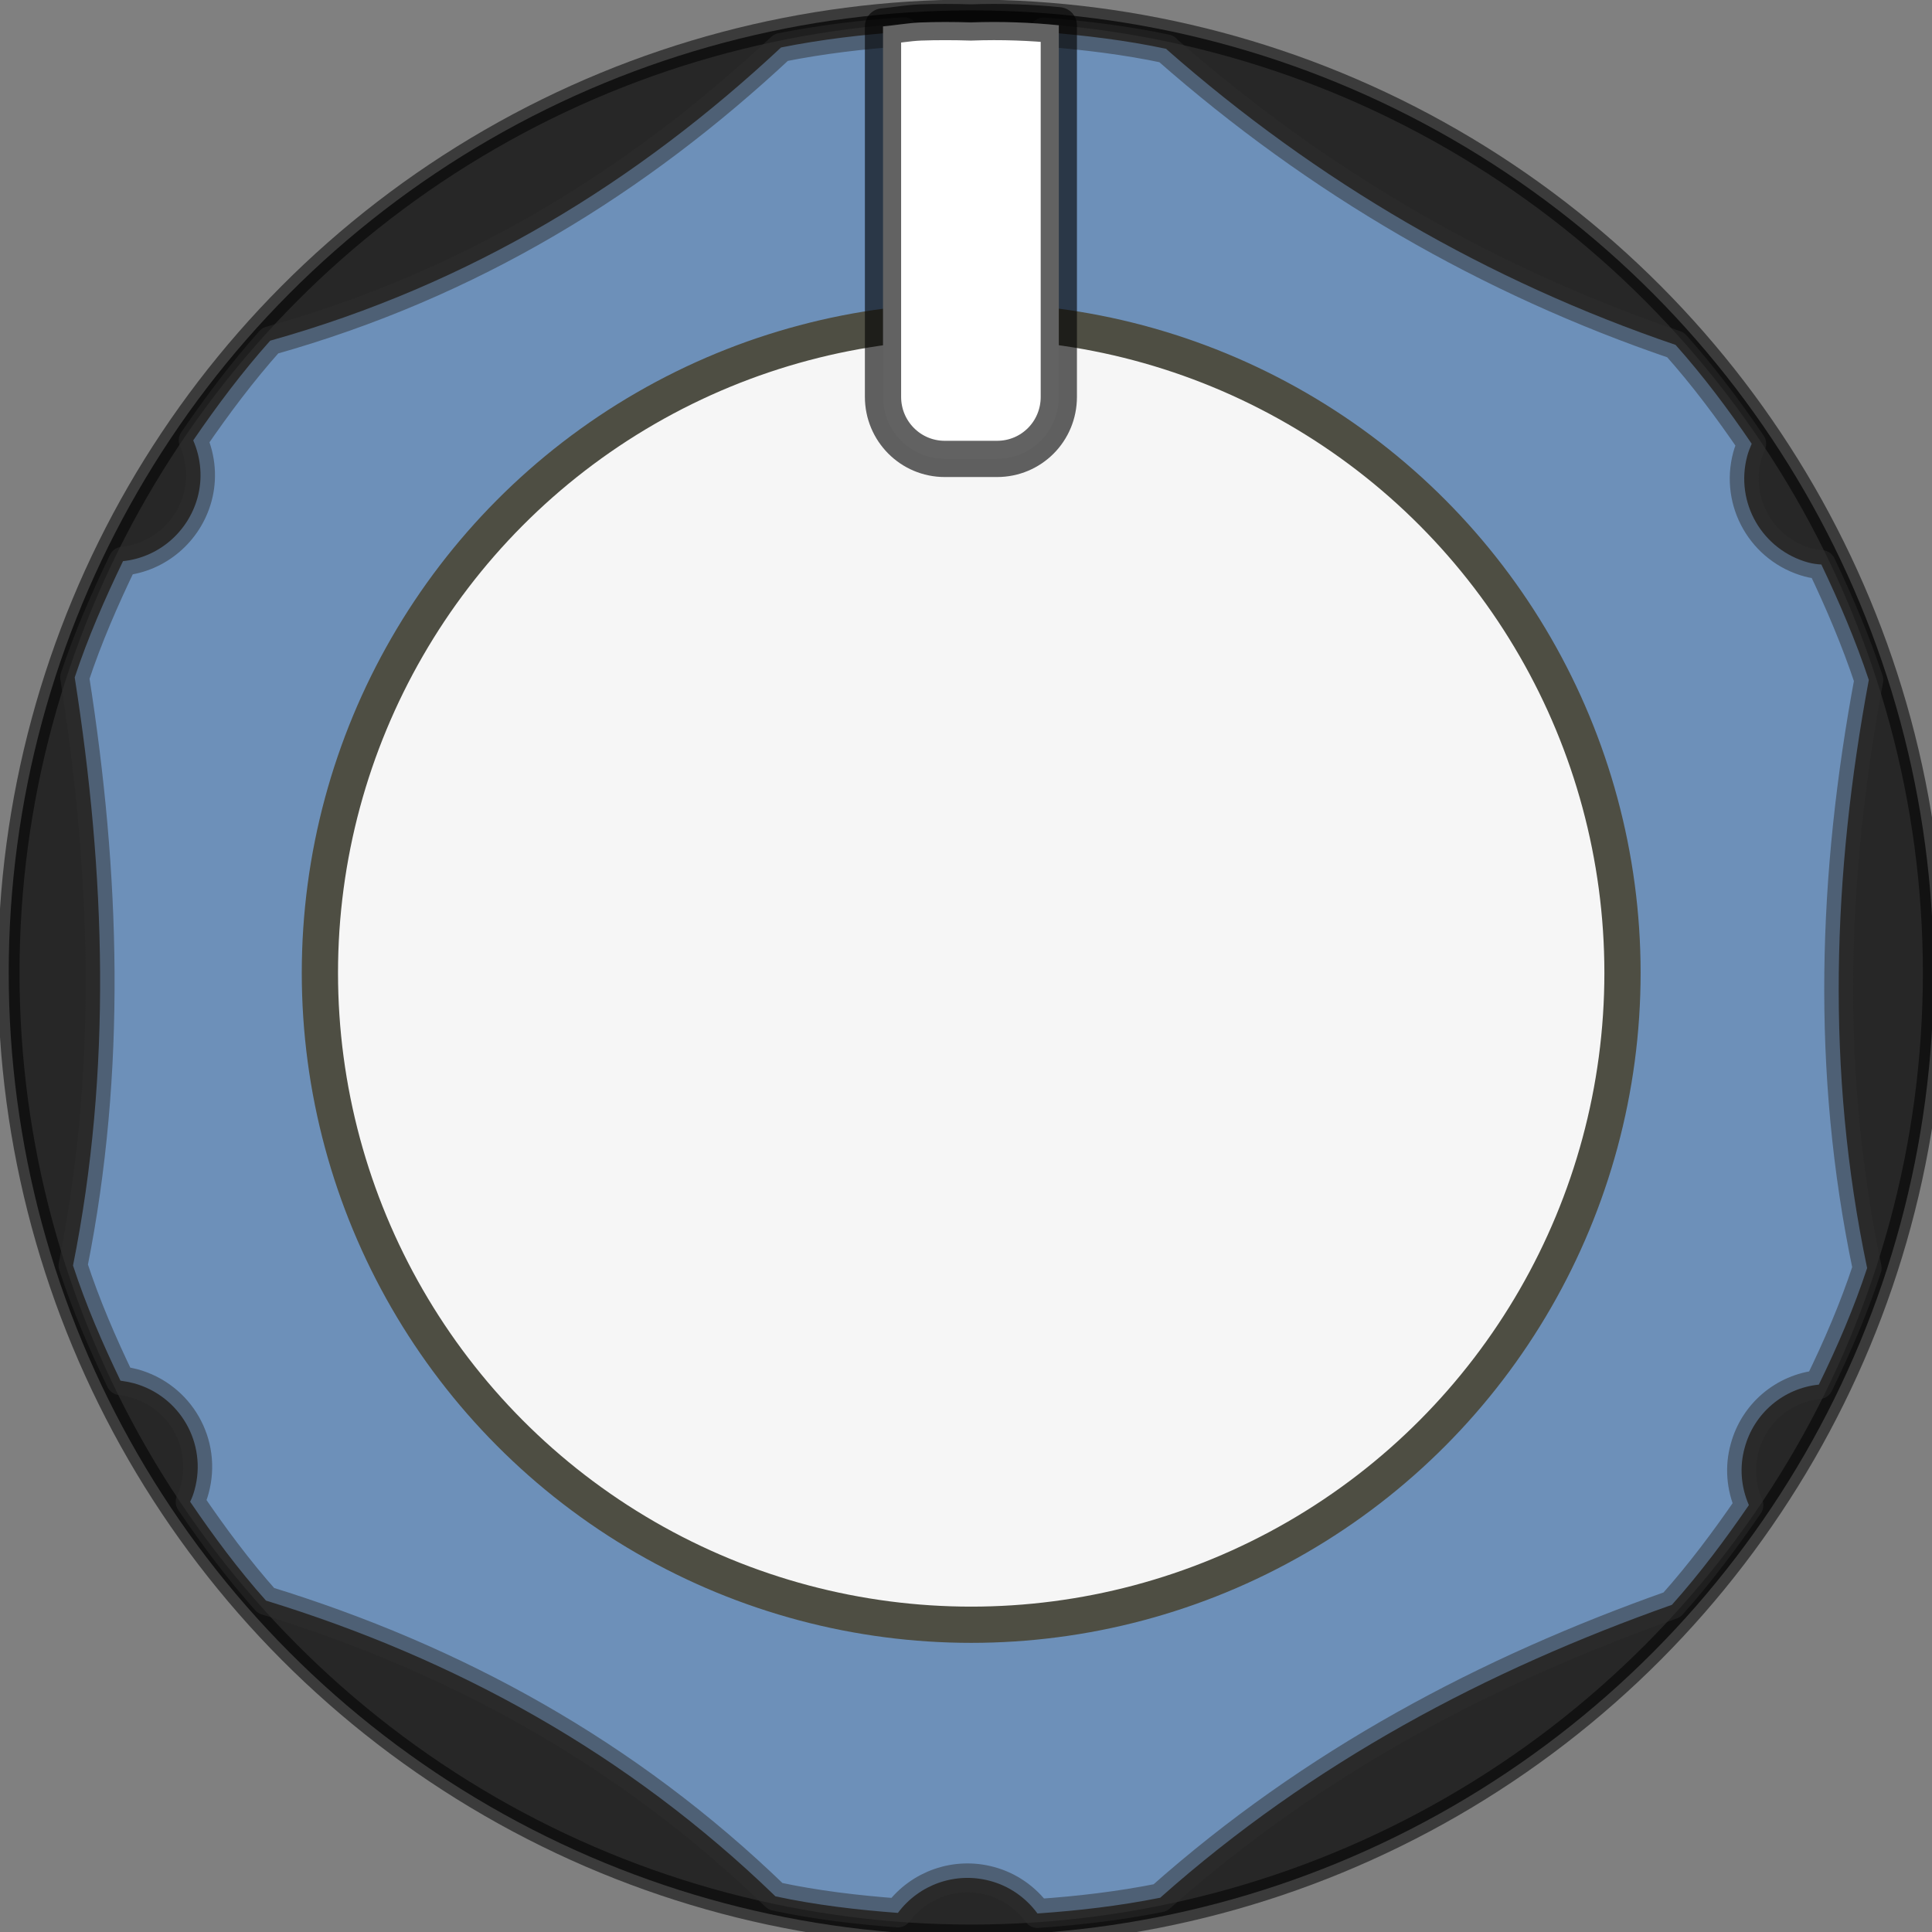 <?xml version="1.0" encoding="UTF-8" standalone="no"?>
<!-- Created with Inkscape (http://www.inkscape.org/) -->

<svg
   xmlns:dc="http://purl.org/dc/elements/1.1/"
   xmlns:cc="http://creativecommons.org/ns#"
   xmlns:rdf="http://www.w3.org/1999/02/22-rdf-syntax-ns#"
   xmlns:svg="http://www.w3.org/2000/svg"
   xmlns="http://www.w3.org/2000/svg"
   xmlns:sodipodi="http://sodipodi.sourceforge.net/DTD/sodipodi-0.dtd"
   xmlns:inkscape="http://www.inkscape.org/namespaces/inkscape"
   width="26"
   height="26"
   viewBox="0 0 6.879 6.879"
   version="1.1"
   id="svg6414"
   inkscape:version="0.92.4 (5da689c313, 2019-01-14)"
   sodipodi:docname="SmallBlu.svg">
  <rect x="0" y="0" width="6.879" height="6.879" fill="#808080" stroke="none"/>
  <defs
     id="defs6408">
    <clipPath
       id="clip82">
      <path
         d="m 979.559,272.094 h 26.633 v 27.133 h -26.633 z m 0,0"
         id="path22604"
         inkscape:connector-curvature="0" />
    </clipPath>
    <clipPath
       id="clip83">
      <path
         d="m 992,272.094 h 2 V 287 h -2 z m 0,0"
         id="path22607"
         inkscape:connector-curvature="0" />
    </clipPath>
  </defs>
  <sodipodi:namedview
     id="base"
     pagecolor="#ffffff"
     bordercolor="#666666"
     borderopacity="1.0"
     inkscape:pageopacity="0.0"
     inkscape:pageshadow="2"
     inkscape:zoom="8.8463869"
     inkscape:cx="13.173285"
     inkscape:cy="15.562997"
     inkscape:document-units="px"
     inkscape:current-layer="layer2"
     showgrid="false"
     fit-margin-top="0"
     fit-margin-left="0"
     fit-margin-right="0"
     fit-margin-bottom="0"
     inkscape:window-width="929"
     inkscape:window-height="718"
     inkscape:window-x="125"
     inkscape:window-y="87"
     inkscape:window-maximized="0"
     inkscape:snap-grids="false"
     inkscape:snap-to-guides="false"
     units="px" />
  <g
     inkscape:label="Layer 1"
     inkscape:groupmode="layer"
     id="layer1"
     transform="translate(-36.542,-107.746)"
     style="display:none"
     sodipodi:insensitive="true">
    <g
       id="g6344"
       transform="matrix(0.45,0,0,-0.446,-615.095,1187.286)">
      <g
         style="clip-rule:nonzero;fill:#5b77e8;fill-opacity:1"
         id="g28551"
         clip-path="url(#clip82)"
         transform="matrix(0.75,0,0,-0.75,713.703,2631.924)">
        <path
           inkscape:connector-curvature="0"
           id="path28547"
           d="m 1005.856,288.883 c -1.641,7.164 -8.781,11.648 -15.949,10.008 -7.168,-1.641 -11.648,-8.781 -10.008,-15.949 1.641,-7.168 8.781,-11.648 15.949,-10.008 7.168,1.641 11.645,8.781 10.008,15.949"
           style="fill:#5b77e8;fill-opacity:1;fill-rule:nonzero;stroke:none" />
        <path
           inkscape:connector-curvature="0"
           id="path28549"
           d="m 1005.059,288.7 c -1.54,6.724 -8.242,10.933 -14.97,9.393 -6.728,-1.54 -10.933,-8.242 -9.393,-14.97 1.54,-6.728 8.242,-10.933 14.97,-9.393 6.728,1.54 10.93,8.242 9.393,14.97"
           style="fill:#405d92;fill-opacity:1;fill-rule:nonzero;stroke:#1f1f75;stroke-width:1.473;stroke-miterlimit:4;stroke-dasharray:none;stroke-opacity:1" />
      </g>
      <g
         style="clip-rule:nonzero"
         id="g28555"
         clip-path="url(#clip83)"
         transform="matrix(0.75,0,0,-0.75,713.703,2631.924)">
        <path
           inkscape:connector-curvature="0"
           id="path28553"
           transform="translate(992.876,272.595)"
           d="M -0.001,-0.002 V 13.315"
           style="fill:none;stroke:#ffffff;stroke-width:1;stroke-linecap:round;stroke-linejoin:round;stroke-miterlimit:10;stroke-opacity:1" />
      </g>
    </g>
  </g>
  <g
     inkscape:groupmode="layer"
     id="layer2"
     inkscape:label="Layer 2"
     transform="translate(0,-2.117)">
    <circle
       r="3.427"
       cy="5.581"
       cx="3.458"
       id="circle7902"
       style="opacity:1;fill:#272727;fill-opacity:1;stroke:#000000;stroke-width:0.077;stroke-linecap:round;stroke-linejoin:round;stroke-miterlimit:0;stroke-dasharray:none;stroke-dashoffset:0;stroke-opacity:0.537" />
    <path
       style="opacity:1;fill:#6d90b9;fill-opacity:1;stroke:#2e2e2e;stroke-width:0.103;stroke-linecap:round;stroke-linejoin:round;stroke-miterlimit:0;stroke-dasharray:none;stroke-dashoffset:0;stroke-opacity:0.488"
       d="M 4.153,2.291 C 4.008,2.26 3.862,2.243 3.716,2.231 3.64,2.334 3.51,2.379 3.387,2.346 3.319,2.328 3.26,2.287 3.218,2.23 3.072,2.24 2.926,2.257 2.781,2.286 2.271,2.762 1.679,3.129 0.962,3.33 0.862,3.442 0.773,3.561 0.688,3.685 c 0.028,0.064 0.034,0.137 0.015,0.205 -0.034,0.122 -0.139,0.212 -0.265,0.225 -0.065,0.135 -0.125,0.272 -0.172,0.414 0.11,0.7 0.133,1.399 -0.006,2.094 0.046,0.141 0.105,0.277 0.169,0.41 0.016,0.002 0.031,0.005 0.047,0.009 0.165,0.045 0.262,0.214 0.217,0.379 -0.004,0.015 -0.009,0.029 -0.016,0.043 0.083,0.122 0.171,0.241 0.27,0.352 0.673,0.207 1.286,0.542 1.814,1.053 0.144,0.031 0.29,0.048 0.436,0.059 0.076,-0.102 0.206,-0.147 0.328,-0.114 0.068,0.018 0.127,0.059 0.169,0.116 0.146,-0.01 0.292,-0.027 0.437,-0.056 C 4.675,8.391 5.292,8.065 5.953,7.831 6.053,7.719 6.142,7.6 6.227,7.476 6.199,7.412 6.193,7.34 6.212,7.272 6.245,7.149 6.35,7.06 6.476,7.047 6.542,6.912 6.601,6.775 6.648,6.632 6.5,5.927 6.525,5.23 6.654,4.538 6.607,4.397 6.549,4.261 6.485,4.127 6.469,4.126 6.454,4.124 6.439,4.12 6.274,4.075 6.177,3.906 6.221,3.741 c 0.004,-0.015 0.01,-0.03 0.016,-0.044 C 6.154,3.575 6.065,3.456 5.966,3.345 5.297,3.117 4.692,2.766 4.153,2.292 Z"
       id="path7904"
       inkscape:connector-curvature="0"
       sodipodi:nodetypes="ccccccccccccccccccccccccccccccccc" />
    <ellipse
       ry="2.321"
       rx="2.319"
       cy="-5.581"
       cx="3.458"
       id="ellipse7906"
       style="opacity:1;fill:#f6f6f6;fill-opacity:1;stroke:#4e4e43;stroke-width:0.129;stroke-linecap:round;stroke-linejoin:round;stroke-miterlimit:4;stroke-dasharray:none;stroke-dashoffset:0;stroke-opacity:1"
       transform="scale(1,-1)" />
    <path
       sodipodi:nodetypes="ccsssscccc"
       inkscape:connector-curvature="0"
       id="path7908"
       d="m 3.277,2.197 c -0.046,0.002 -0.088,0.01 -0.133,0.014 v 1.319 c 0,0.122 0.098,0.221 0.22,0.221 H 3.55 c 0.122,0 0.22,-0.098 0.22,-0.221 v -1.323 c -0.099,-0.01 -0.203,-0.014 -0.313,-0.01 -0.062,-0.002 -0.122,-0.002 -0.18,9.7e-6 z"
       style="opacity:1;fill:#ffffff;fill-opacity:1;stroke:#000000;stroke-width:0.129;stroke-linecap:round;stroke-linejoin:round;stroke-miterlimit:4;stroke-dasharray:none;stroke-dashoffset:0;stroke-opacity:0.615" />
  </g>
</svg>
